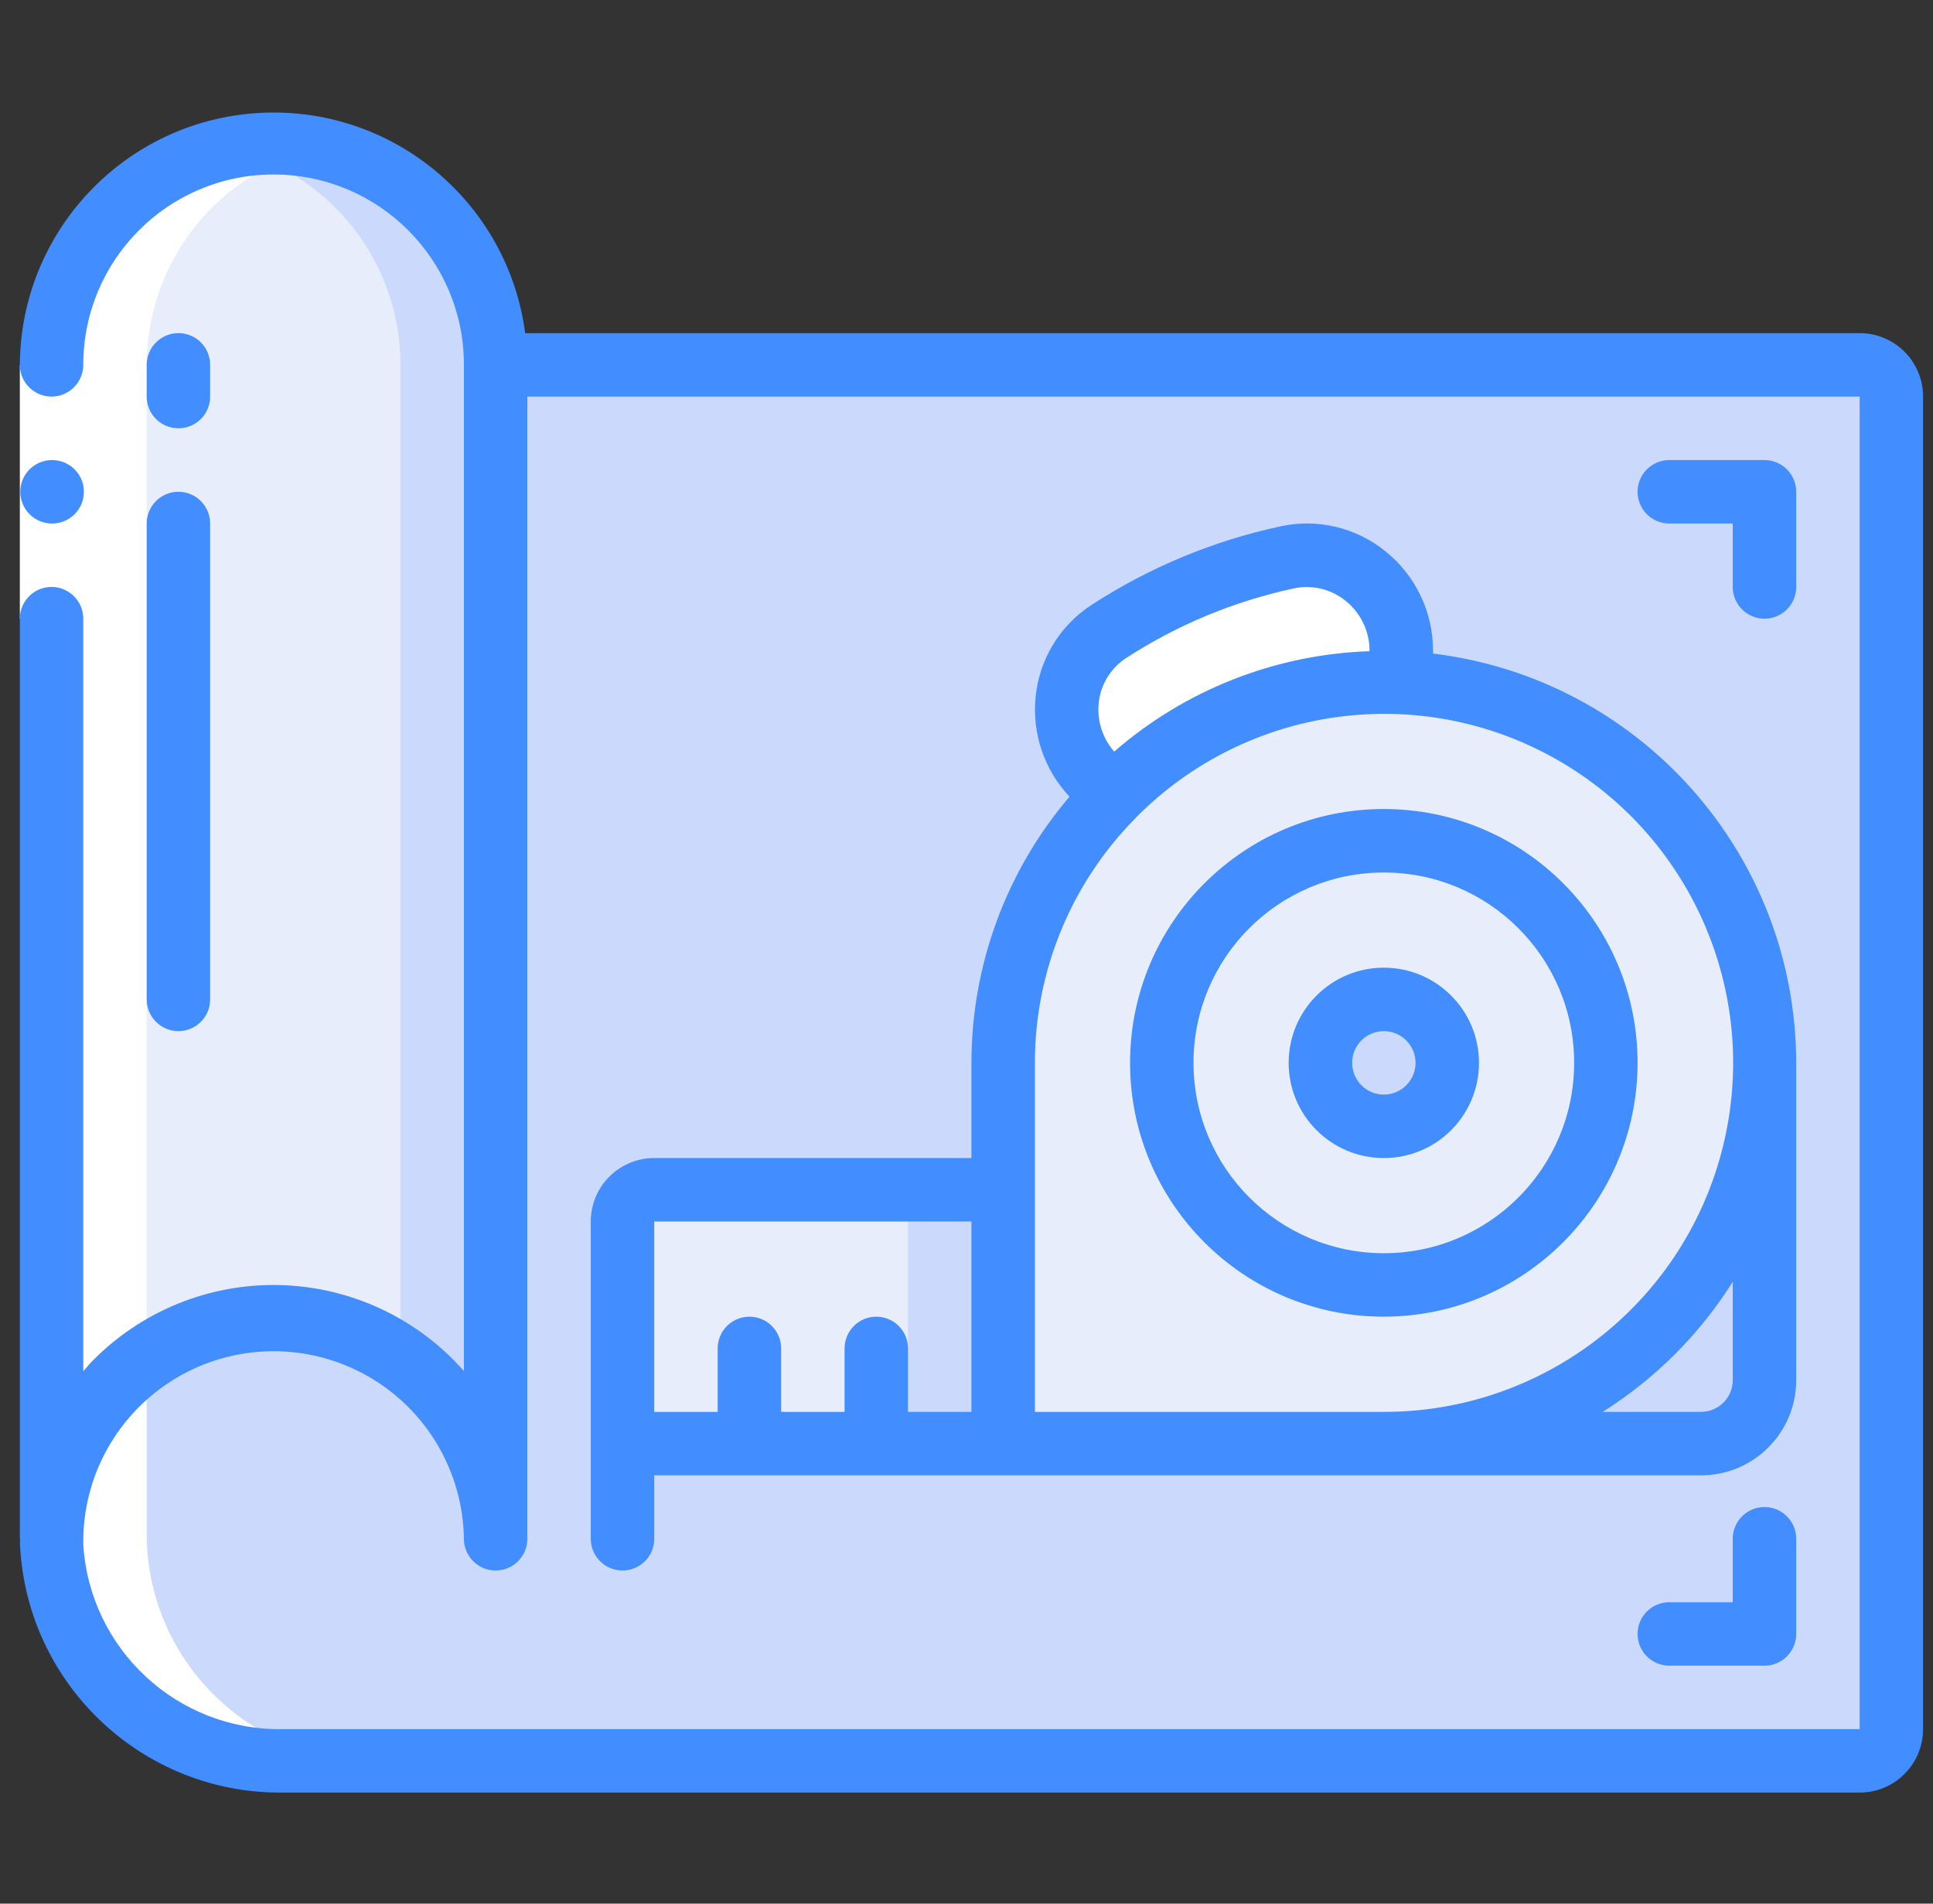 <svg width="65" height="64" viewBox="0 0 65 64" fill="none" xmlns="http://www.w3.org/2000/svg">
<rect x="0" y="0" width="65" height="64" fill="#333333" stroke="none"/>
<g id="plans (1) 1" clip-path="url(#clip0_21015_63474)">
<g id="Page-1">
<g id="012---Tape-Measuring-Plans">
<path id="Shape" d="M63.6 13.332V58.132C63.6 58.721 63.122 59.199 62.533 59.199H9.509C5.394 59.262 1.962 56.066 1.733 51.956V51.732C1.733 47.609 5.076 44.266 9.2 44.266C13.323 44.266 16.666 47.609 16.666 51.732V12.266H62.533C63.122 12.266 63.6 12.743 63.6 13.332Z" fill="#CAD9FC"/>
<path id="Shape_2" d="M16.666 12.265V51.732C16.666 47.608 13.323 44.266 9.2 44.266C5.076 44.266 1.733 47.608 1.733 51.732V12.265C1.733 8.142 5.076 4.799 9.2 4.799C13.323 4.799 16.666 8.142 16.666 12.265Z" fill="#E8EDFC"/>
<path id="Shape_3" d="M9.2 4.799C8.662 4.8 8.125 4.859 7.6 4.975C11.026 5.724 13.468 8.758 13.466 12.265V45.607C15.473 47.001 16.669 49.289 16.666 51.732L16.666 12.265C16.666 8.142 13.324 4.799 9.2 4.799Z" fill="#CAD9FC"/>
<path id="Shape_4" d="M59.333 35.733C59.327 42.799 53.6 48.527 46.533 48.532H33.733V35.733C33.753 28.672 39.472 22.952 46.533 22.933C46.729 22.929 46.925 22.936 47.12 22.954C53.951 23.267 59.329 28.894 59.333 35.733Z" fill="#E8EDFC"/>
<path id="Shape_5" d="M22 40H33.733V48.533H20.933V41.067C20.933 40.478 21.411 40 22 40Z" fill="#E8EDFC"/>
<path id="Rectangle-path" d="M30.533 40H33.733V48.533H30.533V40Z" fill="#CAD9FC"/>
<path id="Oval" d="M46.533 43.199C50.657 43.199 54 39.856 54 35.732C54 31.609 50.657 28.266 46.533 28.266C42.409 28.266 39.066 31.609 39.066 35.732C39.066 39.856 42.409 43.199 46.533 43.199Z" fill="#E8EDFC"/>
<path id="Oval_2" d="M46.533 37.866C47.711 37.866 48.667 36.911 48.667 35.733C48.667 34.555 47.711 33.6 46.533 33.6C45.355 33.6 44.4 34.555 44.4 35.733C44.4 36.911 45.355 37.866 46.533 37.866Z" fill="#CAD9FC"/>
<path id="Shape_6" d="M47.12 21.877V22.954C46.925 22.936 46.729 22.929 46.533 22.933C43.104 22.927 39.819 24.308 37.424 26.762L36.816 26.154C36.132 25.483 35.787 24.54 35.876 23.586C35.965 22.633 36.479 21.77 37.275 21.237C39.105 20.047 41.136 19.201 43.269 18.741C44.213 18.541 45.196 18.78 45.944 19.389C46.692 19.998 47.124 20.912 47.12 21.877Z" fill="white"/>
<path id="Shape_7" d="M59.333 35.732V46.399C59.33 47.576 58.377 48.529 57.2 48.532H46.533C53.6 48.526 59.327 42.799 59.333 35.732Z" fill="#CAD9FC"/>
<path id="Shape_8" d="M9.509 59.199H12.709C8.506 59.269 5.033 55.935 4.933 51.732V12.265C4.934 8.759 7.375 5.726 10.8 4.975C10.274 4.859 9.738 4.8 9.2 4.799C5.076 4.799 1.733 8.142 1.733 12.265V51.732C1.833 55.935 5.306 59.269 9.509 59.199Z" fill="white"/>
<path id="Rectangle-path_2" d="M0.667 12.266H2.8V20.799H0.667V12.266Z" fill="white"/>
<g id="Group">
<path id="Shape_9" d="M1.754 17.6C1.165 17.603 0.685 17.128 0.682 16.539C0.679 15.95 1.155 15.47 1.744 15.467H1.754C2.343 15.467 2.821 15.944 2.821 16.534C2.821 17.123 2.343 17.6 1.754 17.6Z" fill="#428DFF"/>
<path id="Shape_10" d="M62.533 11.2H17.66C17.072 6.752 13.142 3.519 8.665 3.8C4.188 4.081 0.693 7.781 0.667 12.266C0.667 12.855 1.144 13.333 1.733 13.333C2.322 13.333 2.8 12.855 2.8 12.266C2.8 8.732 5.665 5.866 9.2 5.866C12.735 5.866 15.6 8.732 15.6 12.266V46.094C14.028 44.31 11.784 43.262 9.407 43.204C7.03 43.145 4.736 44.081 3.078 45.785C2.979 45.886 2.893 45.998 2.8 46.105V20.8C2.8 20.21 2.322 19.733 1.733 19.733C1.144 19.733 0.667 20.21 0.667 20.8V51.733H0.675C0.675 51.817 0.668 51.9 0.675 51.985C0.929 56.664 4.823 60.315 9.509 60.266H62.533C63.711 60.266 64.666 59.311 64.666 58.133V13.333C64.666 12.155 63.711 11.2 62.533 11.2ZM62.533 58.133H9.509C5.972 58.191 3.015 55.454 2.8 51.923C2.766 49.636 3.954 47.505 5.918 46.333C7.881 45.16 10.32 45.124 12.318 46.238C14.315 47.352 15.566 49.446 15.6 51.733C15.6 52.322 16.077 52.8 16.666 52.8C17.256 52.8 17.733 52.322 17.733 51.733V13.333H62.533V58.133Z" fill="#428DFF"/>
<path id="Shape_11" d="M6 14.399C6.589 14.399 7.066 13.922 7.066 13.333V12.266C7.066 11.677 6.589 11.199 6 11.199C5.411 11.199 4.933 11.677 4.933 12.266V13.333C4.933 13.922 5.411 14.399 6 14.399Z" fill="#428DFF"/>
<path id="Shape_12" d="M4.933 33.6C4.933 34.189 5.411 34.666 6 34.666C6.589 34.666 7.066 34.189 7.066 33.6V17.6C7.066 17.011 6.589 16.533 6 16.533C5.411 16.533 4.933 17.011 4.933 17.6V33.6Z" fill="#428DFF"/>
<path id="Shape_13" d="M20.933 52.8C21.522 52.8 22 52.322 22 51.733V49.6H57.2C58.967 49.6 60.4 48.167 60.4 46.4V35.733C60.39 28.72 55.149 22.816 48.187 21.973V21.877C48.19 20.577 47.601 19.347 46.587 18.534C45.596 17.731 44.293 17.423 43.047 17.698C40.786 18.185 38.634 19.082 36.695 20.343C35.636 21.035 34.947 22.171 34.824 23.43C34.7 24.66 35.116 25.884 35.965 26.783C33.836 29.279 32.666 32.452 32.666 35.733V38.933H22C20.822 38.933 19.866 39.888 19.866 41.066V51.733C19.866 52.322 20.344 52.8 20.933 52.8ZM58.267 46.4C58.267 46.989 57.789 47.467 57.2 47.467H53.893C55.66 46.354 57.154 44.86 58.267 43.093V46.4ZM37.856 22.131C39.578 21.011 41.49 20.216 43.498 19.784C44.114 19.649 44.758 19.802 45.247 20.199C45.757 20.607 46.054 21.226 46.053 21.879V21.893C42.888 21.999 39.856 23.191 37.467 25.268C37.076 24.823 36.887 24.236 36.945 23.647C37.003 23.03 37.338 22.472 37.856 22.131ZM34.8 40V35.733C34.799 32.663 36.006 29.716 38.161 27.528C38.161 27.528 38.173 27.522 38.178 27.517C38.183 27.511 38.189 27.497 38.196 27.489C41.935 23.703 47.754 22.906 52.372 25.549C56.991 28.192 59.253 33.612 57.883 38.754C56.513 43.896 51.854 47.472 46.533 47.467L34.8 47.467V40ZM22 41.066H32.666V47.467H30.533V45.333C30.533 44.744 30.056 44.267 29.466 44.267C28.877 44.267 28.4 44.744 28.4 45.333V47.467H26.267V45.333C26.267 44.744 25.789 44.267 25.2 44.267C24.611 44.267 24.133 44.744 24.133 45.333V47.467H22V41.066Z" fill="#428DFF"/>
<path id="Shape_14" d="M55.066 35.733C55.066 31.02 51.246 27.199 46.533 27.199C41.82 27.199 38 31.02 38 35.733C38 40.445 41.82 44.266 46.533 44.266C51.244 44.261 55.061 40.443 55.066 35.733ZM40.133 35.733C40.133 32.198 42.998 29.333 46.533 29.333C50.068 29.333 52.933 32.198 52.933 35.733C52.933 39.267 50.068 42.133 46.533 42.133C43 42.129 40.137 39.266 40.133 35.733Z" fill="#428DFF"/>
<path id="Shape_15" d="M49.733 35.733C49.733 33.966 48.301 32.533 46.533 32.533C44.766 32.533 43.333 33.966 43.333 35.733C43.333 37.501 44.766 38.933 46.533 38.933C48.301 38.933 49.733 37.501 49.733 35.733ZM45.467 35.733C45.467 35.144 45.944 34.666 46.533 34.666C47.122 34.666 47.6 35.144 47.6 35.733C47.6 36.322 47.122 36.8 46.533 36.8C45.944 36.8 45.467 36.322 45.467 35.733Z" fill="#428DFF"/>
<path id="Shape_16" d="M59.333 50.666C58.744 50.666 58.266 51.144 58.266 51.733V53.866H56.133C55.544 53.866 55.066 54.344 55.066 54.933C55.066 55.522 55.544 55.999 56.133 55.999H59.333C59.922 55.999 60.4 55.522 60.4 54.933V51.733C60.4 51.144 59.922 50.666 59.333 50.666Z" fill="#428DFF"/>
<path id="Shape_17" d="M56.133 17.6H58.266V19.733C58.266 20.323 58.744 20.8 59.333 20.8C59.922 20.8 60.4 20.323 60.4 19.733V16.534C60.4 15.944 59.922 15.467 59.333 15.467H56.133C55.544 15.467 55.066 15.944 55.066 16.534C55.066 17.123 55.544 17.6 56.133 17.6Z" fill="#428DFF"/>
</g>
</g>
</g>
</g>
<defs>
<clipPath id="clip0_21015_63474">
<rect width="64" height="64" fill="white" transform="translate(0.667)"/>
</clipPath>
</defs>
</svg>
